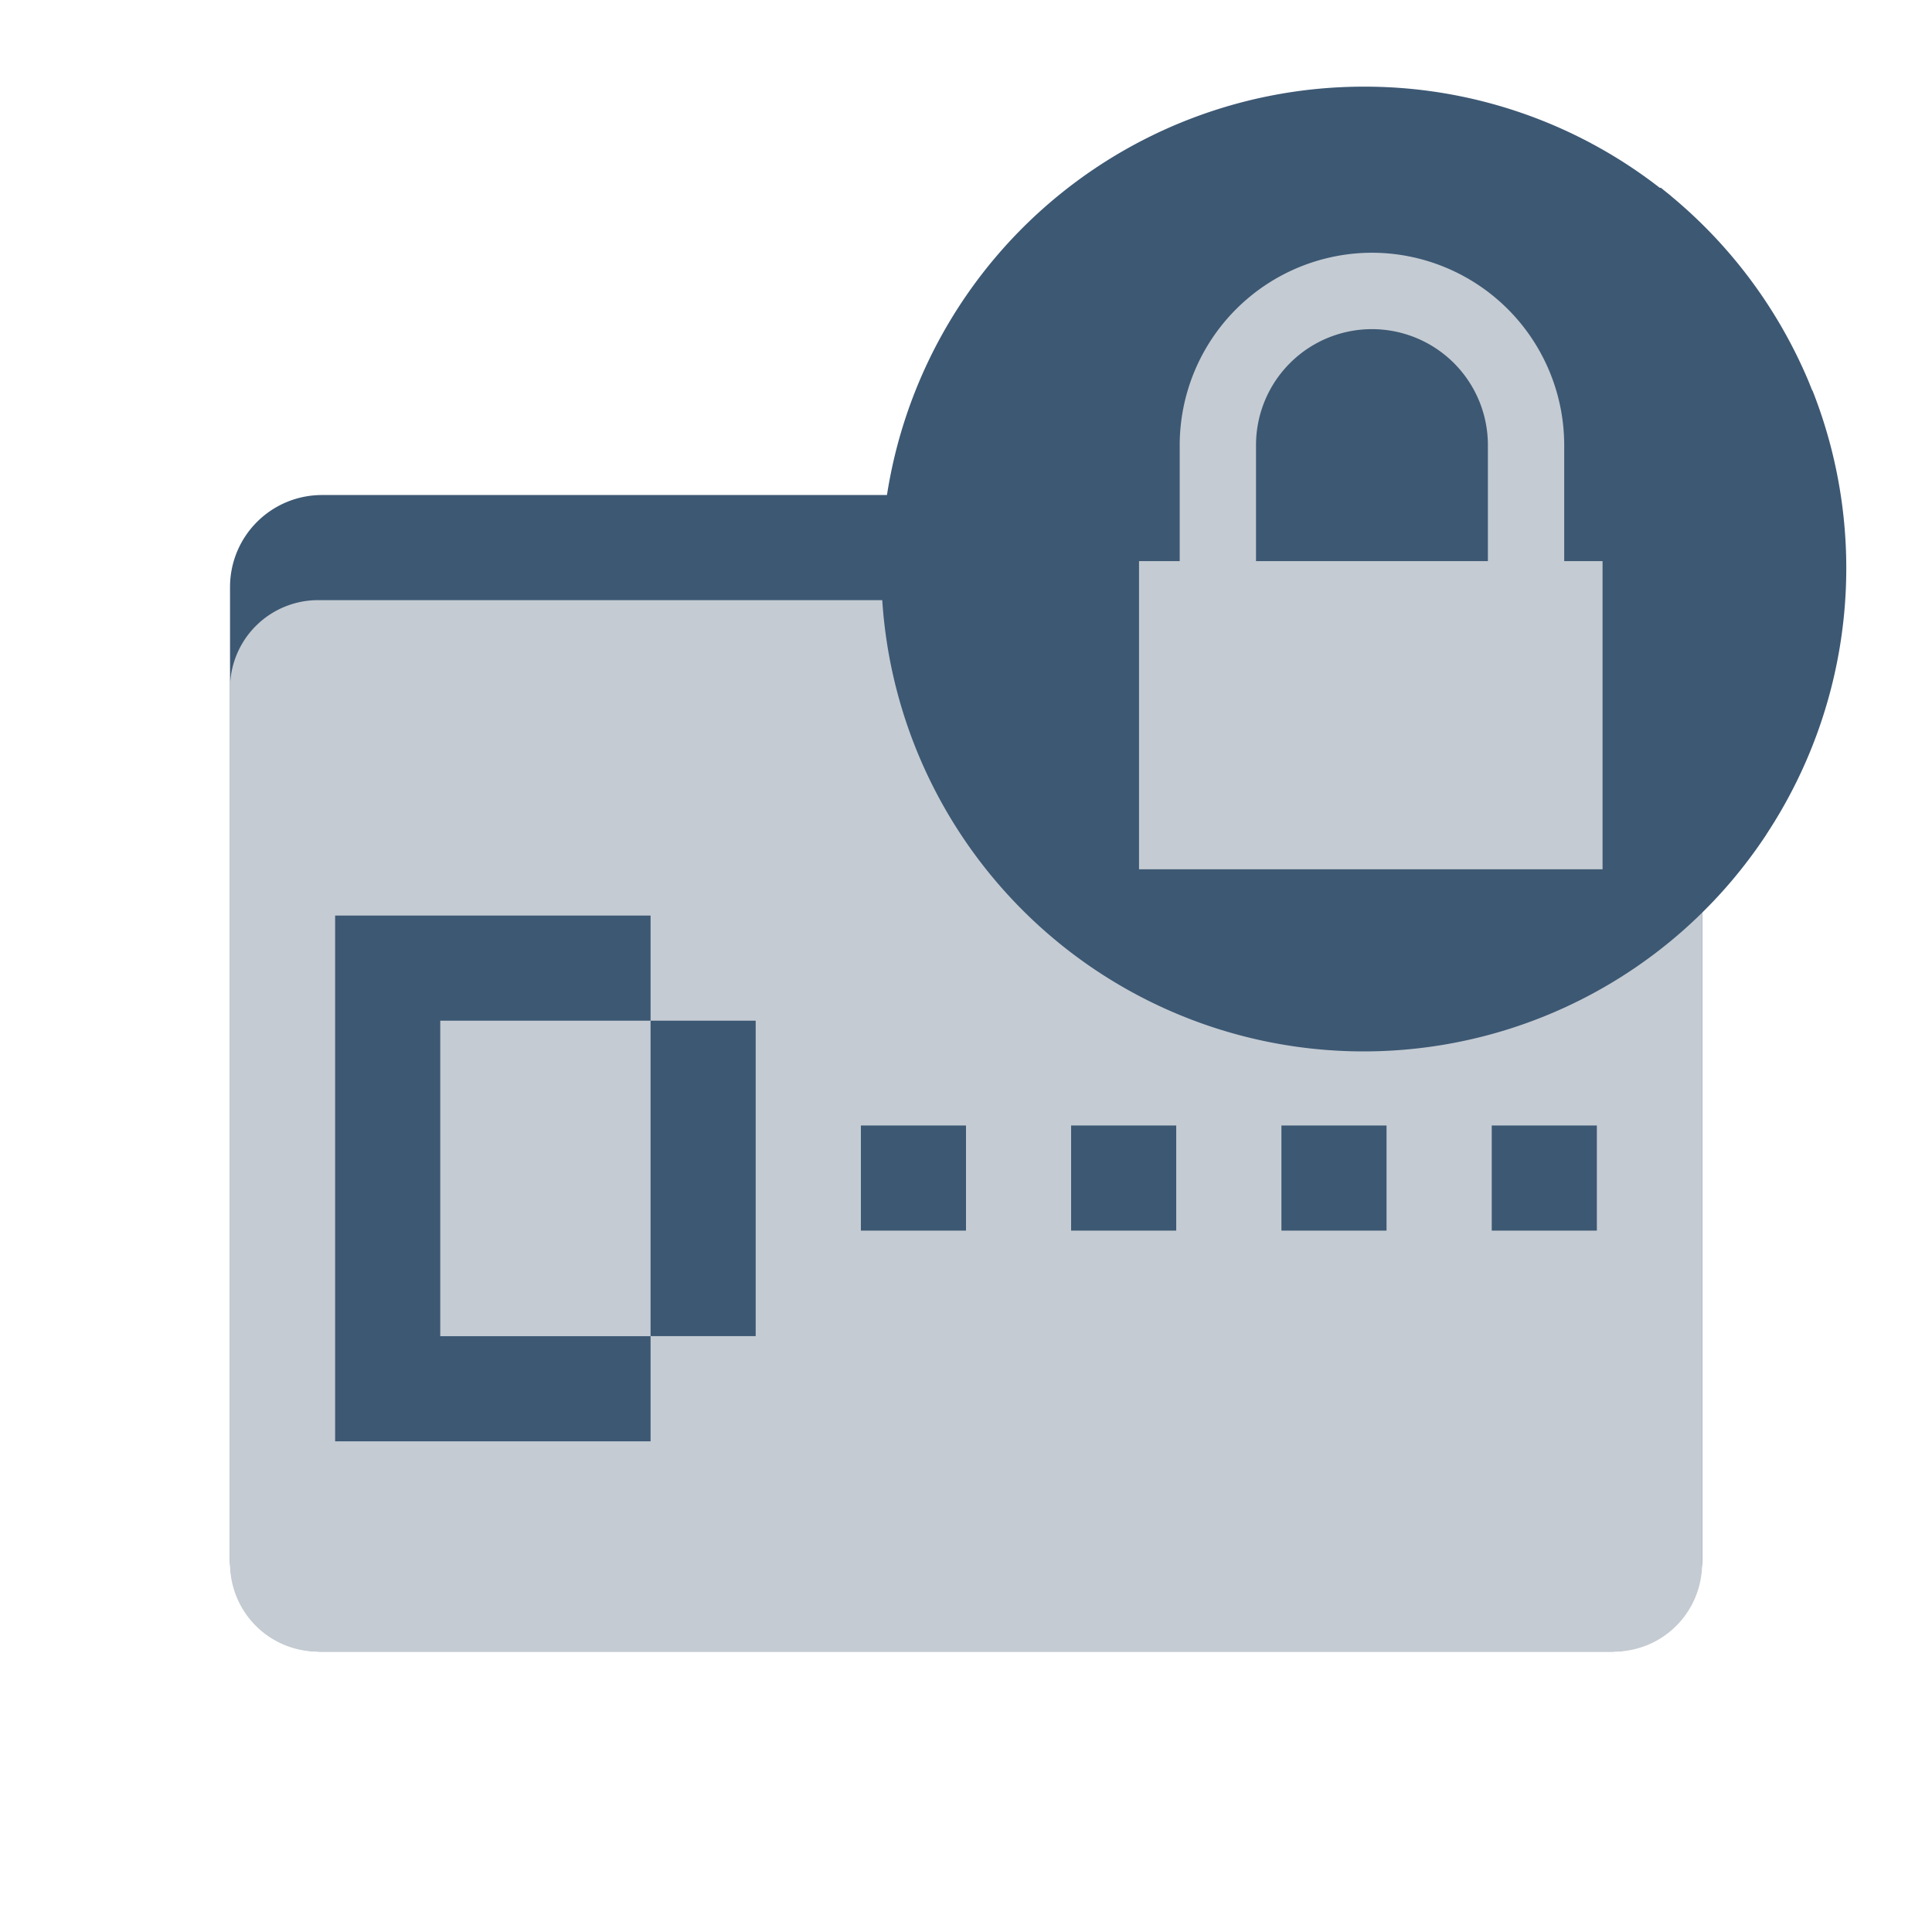 <svg xmlns="http://www.w3.org/2000/svg" viewBox="0 0 19.998 19.998"><defs><style>.a{fill:none;}.b{fill:#3d5873;}.c{fill:#c4cbd2;}</style></defs><g transform="translate(-379.313 -399.689)"><g transform="translate(379.313 399.689)"><rect class="a" width="19.998" height="19.998"/><g transform="translate(2.381 5.124)"><path class="b" d="M54.522,115.31H67.855a.952.952,0,0,1,.952.952V126.33a.952.952,0,0,1-.952.952H54.522a.952.952,0,0,1-.952-.952V116.262A.952.952,0,0,1,54.522,115.31Z" transform="translate(-53.57 -115.31)"/><g transform="translate(0 1.088)"><path class="c" d="M54.482,139.8H67.895a.912.912,0,0,1,.912.912v9.06a.912.912,0,0,1-.912.912H54.482a.912.912,0,0,1-.912-.912v-9.061A.912.912,0,0,1,54.482,139.8Z" transform="translate(-53.57 -139.8)"/></g><g transform="translate(1.088 4.353)"><path class="b" d="M151.53,237.76v3.265h1.088V237.76Z" transform="translate(-148.265 -236.672)"/><path class="b" d="M79.148,217.623v-3.265h2.177V213.27H78.06v5.442h3.265v-1.088H79.148Z" transform="translate(-78.06 -213.27)"/><rect class="b" width="1.088" height="1.088" transform="translate(5.442 2.173)"/><rect class="b" width="1.088" height="1.088" transform="translate(7.618 2.173)"/><rect class="b" width="1.088" height="1.088" transform="translate(9.795 2.173)"/><rect class="b" width="1.088" height="1.088" transform="translate(11.972 2.173)"/></g></g></g><g transform="translate(388.422 400.584)"><path class="b" d="M214.629,23.286l-.008-.02c-.012-.03-.024-.06-.036-.089a5.016,5.016,0,0,0-1.408-1.895l-.018-.016-.045-.036-.051-.041s-.008,0-.012,0a4.973,4.973,0,0,0-3.071-1.047h0a4.993,4.993,0,1,0,4.168,7.751l.011-.018a5.006,5.006,0,0,0,.473-4.588Z" transform="translate(-204.98 -20.14)"/><g transform="translate(2.681 1.72)"><g transform="translate(0 0)"><g transform="translate(0 3.193)"><rect class="c" width="4.798" height="3.19"/></g><g transform="translate(0.421 0)"><path class="c" d="M271.34,59.552v1.5h.79v-1.5a1.2,1.2,0,0,1,1.2-1.2h0a1.2,1.2,0,0,1,1.2,1.2v1.5h.79v-1.5a1.993,1.993,0,0,0-1.99-1.991h0A1.994,1.994,0,0,0,271.34,59.552Z" transform="translate(-271.34 -57.56)"/></g></g></g></g></g></svg>